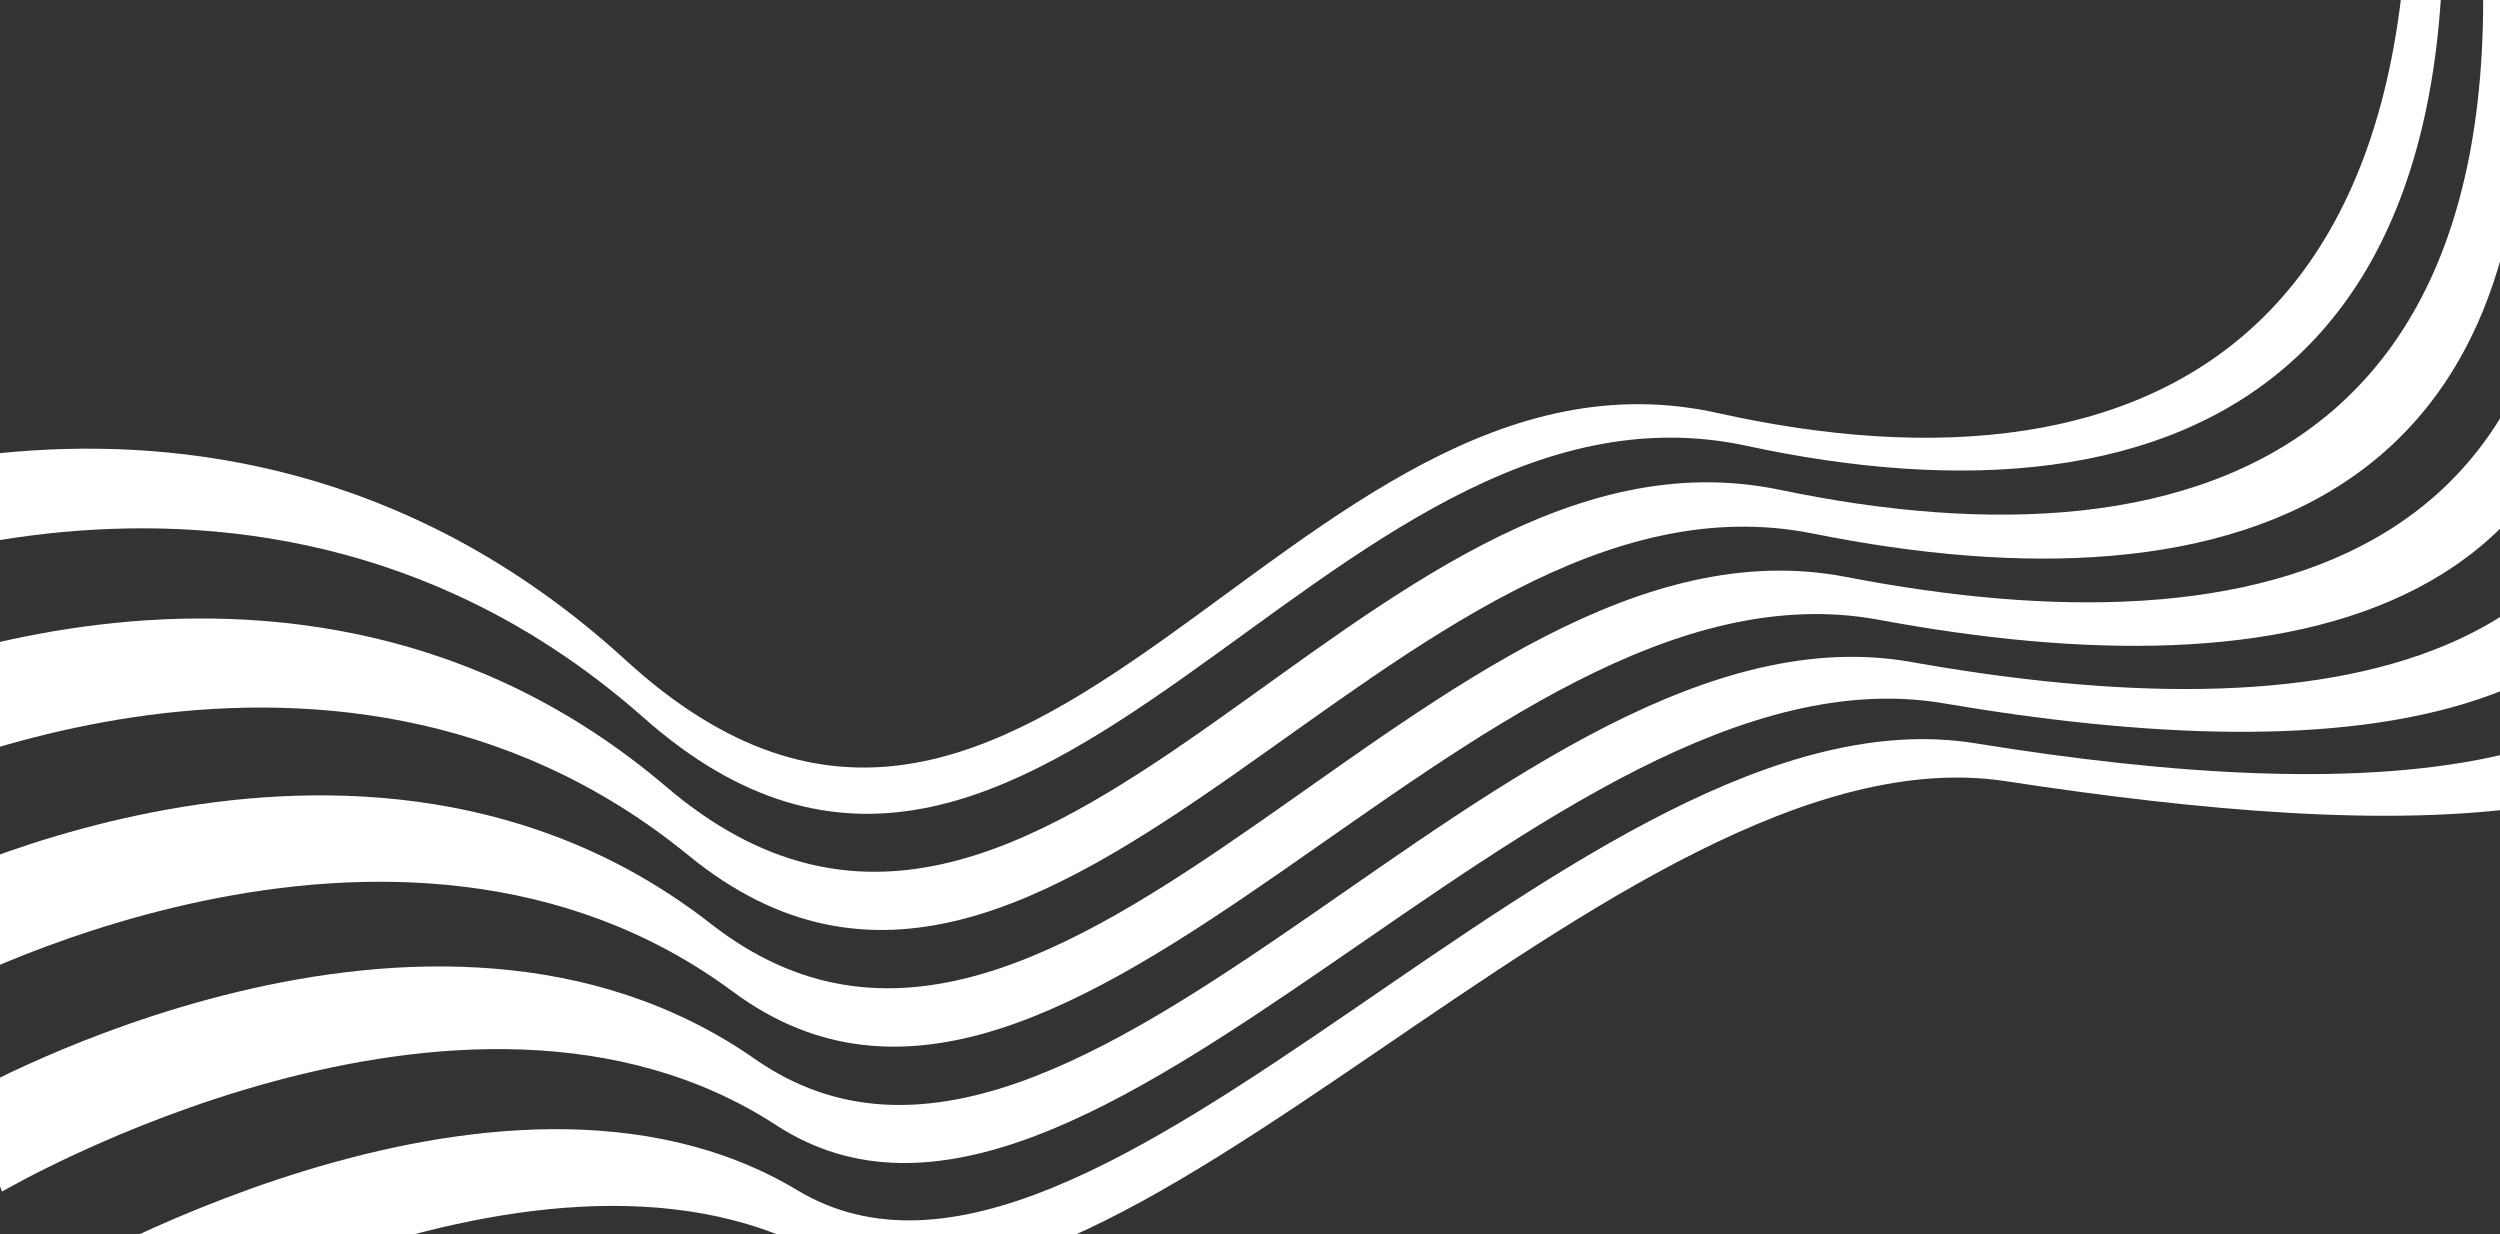 <svg xmlns="http://www.w3.org/2000/svg" width="1920" height="948" viewBox="0 0 1920 948" fill="none">
<rect x="0" y="0" width="1920" height="948" fill="#333333" stroke="none"/>
<path d="M2106.38 367.029L2142 459.757C2124.74 651.352 1838.76 645.655 1540.63 599.974C1242.51 554.305 848.435 1082.71 627.906 962.464C407.365 842.193 56.806 1059 56.806 1059L29.472 987.841C29.472 987.841 381.786 775.621 612.389 914.117C842.992 1052.61 1215.39 522.085 1516.91 570.831C1818.44 619.599 2106.89 611.403 2106.38 367.041V367.029Z" fill="white"/>
<path d="M2033.58 177.522L2070.18 272.792C2088.44 569.909 1797.54 591.956 1492.61 540.133C1187.69 488.322 836.95 1020.94 596.273 864.228C355.606 707.495 1.538 915.15 1.538 915.15L-26.774 841.427C-26.774 841.427 329.05 638.347 579.768 813.305C830.508 988.264 1159.58 453.537 1467.91 508.425C1776.26 563.323 2069.62 527.383 2033.58 177.522Z" fill="white"/>
<path d="M1959.68 -14.918L1996.73 81.54C2050.52 484.179 1754.7 533.98 1442.96 476.005C1131.23 418.03 823.811 954.878 563.007 761.683C302.237 568.499 -55.341 767.014 -55.341 767.014L-84.12 692.079C-84.12 692.079 275.214 498.14 546.058 709.572C816.913 920.992 1102.66 382.056 1417.8 443.097C1732.95 504.104 2031.23 440.443 1959.69 -14.918H1959.68Z" fill="white"/>
<path d="M1813.69 -395L1847.76 -306.282C1972.58 307.355 1666.94 412.654 1341.59 342.418C1016.23 272.181 795.477 817.415 494.433 551.284C193.4 285.165 -171.198 465.399 -171.198 465.399L-197 398.238C-197 398.238 169.364 222.58 480.449 506.925C791.556 791.292 990.649 243.938 1319.4 317.24C1648.15 390.564 1956.26 271.393 1813.68 -395H1813.69Z" fill="white"/>
<path d="M1885.16 -208.913L1922.47 -111.788C2011.77 396.35 1711.05 473.895 1392.5 409.8C1073.94 345.694 809.883 886.729 528.964 657.083C248.035 427.415 -113.053 616.789 -113.053 616.789L-142.087 541.211C-142.087 541.211 220.756 356.412 511.737 604.284C802.719 852.177 1045.13 309.043 1367.1 376.214C1689.03 443.397 1992.22 351.958 1885.17 -208.913H1885.16Z" fill="white"/>
</svg>
